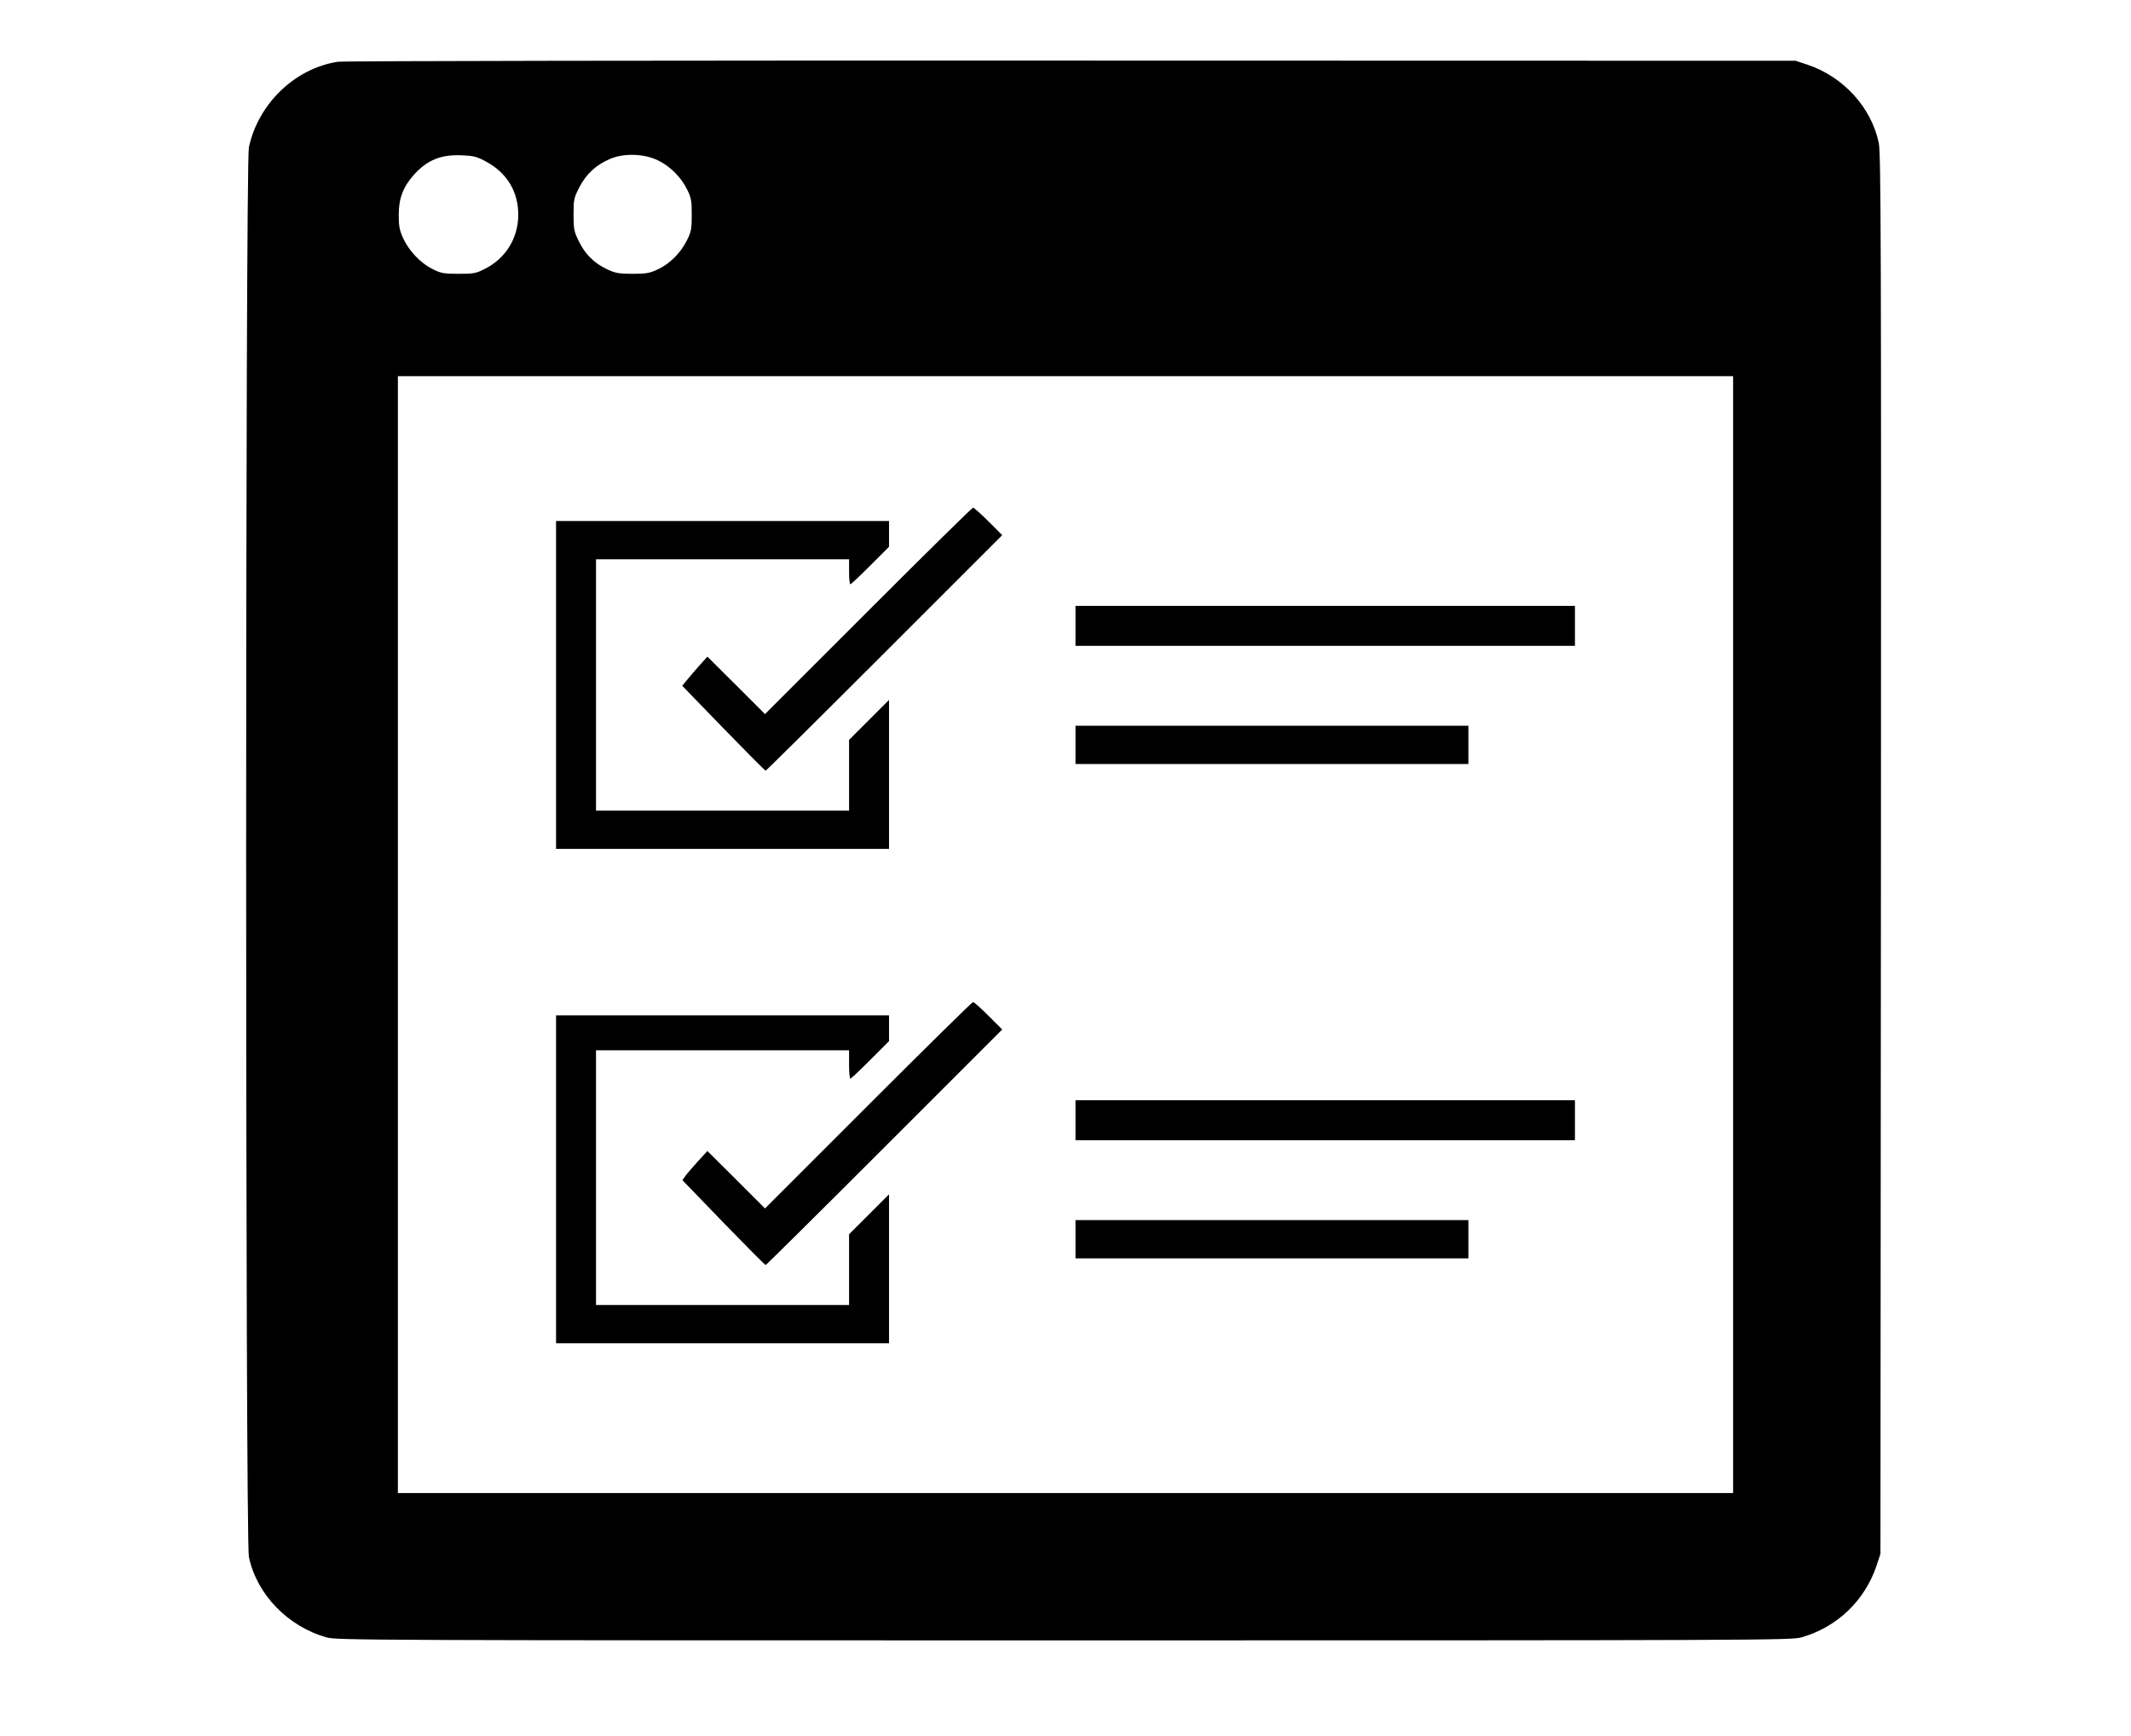 <?xml version="1.0" standalone="no"?>
<!DOCTYPE svg PUBLIC "-//W3C//DTD SVG 20010904//EN"
 "http://www.w3.org/TR/2001/REC-SVG-20010904/DTD/svg10.dtd">
<svg version="1.0" xmlns="http://www.w3.org/2000/svg"
 width="1280pt" height="1043pt" viewBox="0 0 1280 1043"
 preserveAspectRatio="xMidYMid meet">
<g transform="translate(0,1043) scale(0.1,-0.1)"
fill="#000000" stroke="none">
<path d="M2030 10059 c-258 -39 -479 -252 -535 -514 -22 -105 -22 -8364 0
-8469 48 -225 232 -416 466 -483 61 -17 237 -18 4429 -18 4204 0 4367 1 4430
18 214 61 381 220 452 432 l23 70 3 4203 c2 3660 0 4212 -13 4273 -44 213
-213 399 -430 471 l-70 23 -4350 1 c-2392 1 -4375 -2 -4405 -7z m888 -599
c126 -67 195 -180 195 -320 0 -140 -75 -262 -200 -325 -53 -27 -67 -30 -158
-30 -91 0 -105 3 -158 29 -71 36 -140 108 -175 184 -22 48 -27 71 -27 142 0
99 27 168 91 240 80 88 161 122 284 117 74 -3 93 -7 148 -37z m1035 6 c73 -35
138 -101 174 -174 25 -50 28 -68 28 -152 0 -84 -3 -102 -28 -152 -37 -76 -104
-143 -175 -176 -49 -23 -70 -27 -152 -27 -82 0 -103 4 -151 26 -79 37 -133 90
-171 167 -30 61 -33 74 -33 163 0 90 2 100 35 164 41 80 101 135 186 171 83
35 205 31 287 -10z m6457 -4651 l0 -3355 -4010 0 -4010 0 0 3355 0 3355 4010
0 4010 0 0 -3355z"/>
<path d="M5215 6760 l-620 -620 -173 173 -173 172 -45 -50 c-25 -27 -58 -67
-75 -87 l-31 -38 247 -255 c136 -140 250 -255 254 -255 3 0 324 318 714 708
l707 707 -83 83 c-45 45 -87 82 -92 82 -6 0 -289 -279 -630 -620z"/>
<path d="M3340 6315 l0 -985 1000 0 1000 0 0 447 0 448 -120 -120 -120 -120 0
-212 0 -213 -760 0 -760 0 0 755 0 755 760 0 760 0 0 -75 c0 -41 3 -75 8 -75
4 0 58 51 120 113 l112 112 0 78 0 77 -1000 0 -1000 0 0 -985z"/>
<path d="M6460 6670 l0 -120 1500 0 1500 0 0 120 0 120 -1500 0 -1500 0 0
-120z"/>
<path d="M6460 5955 l0 -115 1180 0 1180 0 0 115 0 115 -1180 0 -1180 0 0
-115z"/>
<path d="M5215 3790 l-620 -620 -173 173 -173 172 -55 -60 c-30 -33 -64 -72
-75 -87 l-20 -28 246 -255 c136 -140 250 -255 254 -255 3 0 324 318 714 708
l707 707 -83 83 c-45 45 -87 82 -92 82 -6 0 -289 -279 -630 -620z"/>
<path d="M3340 3345 l0 -985 1000 0 1000 0 0 447 0 448 -120 -120 -120 -120 0
-212 0 -213 -760 0 -760 0 0 765 0 765 760 0 760 0 0 -85 c0 -47 3 -85 8 -85
4 0 58 51 120 113 l112 112 0 78 0 77 -1000 0 -1000 0 0 -985z"/>
<path d="M6460 3700 l0 -120 1500 0 1500 0 0 120 0 120 -1500 0 -1500 0 0
-120z"/>
<path d="M6460 2985 l0 -115 1180 0 1180 0 0 115 0 115 -1180 0 -1180 0 0
-115z"/>
</g>
</svg>
